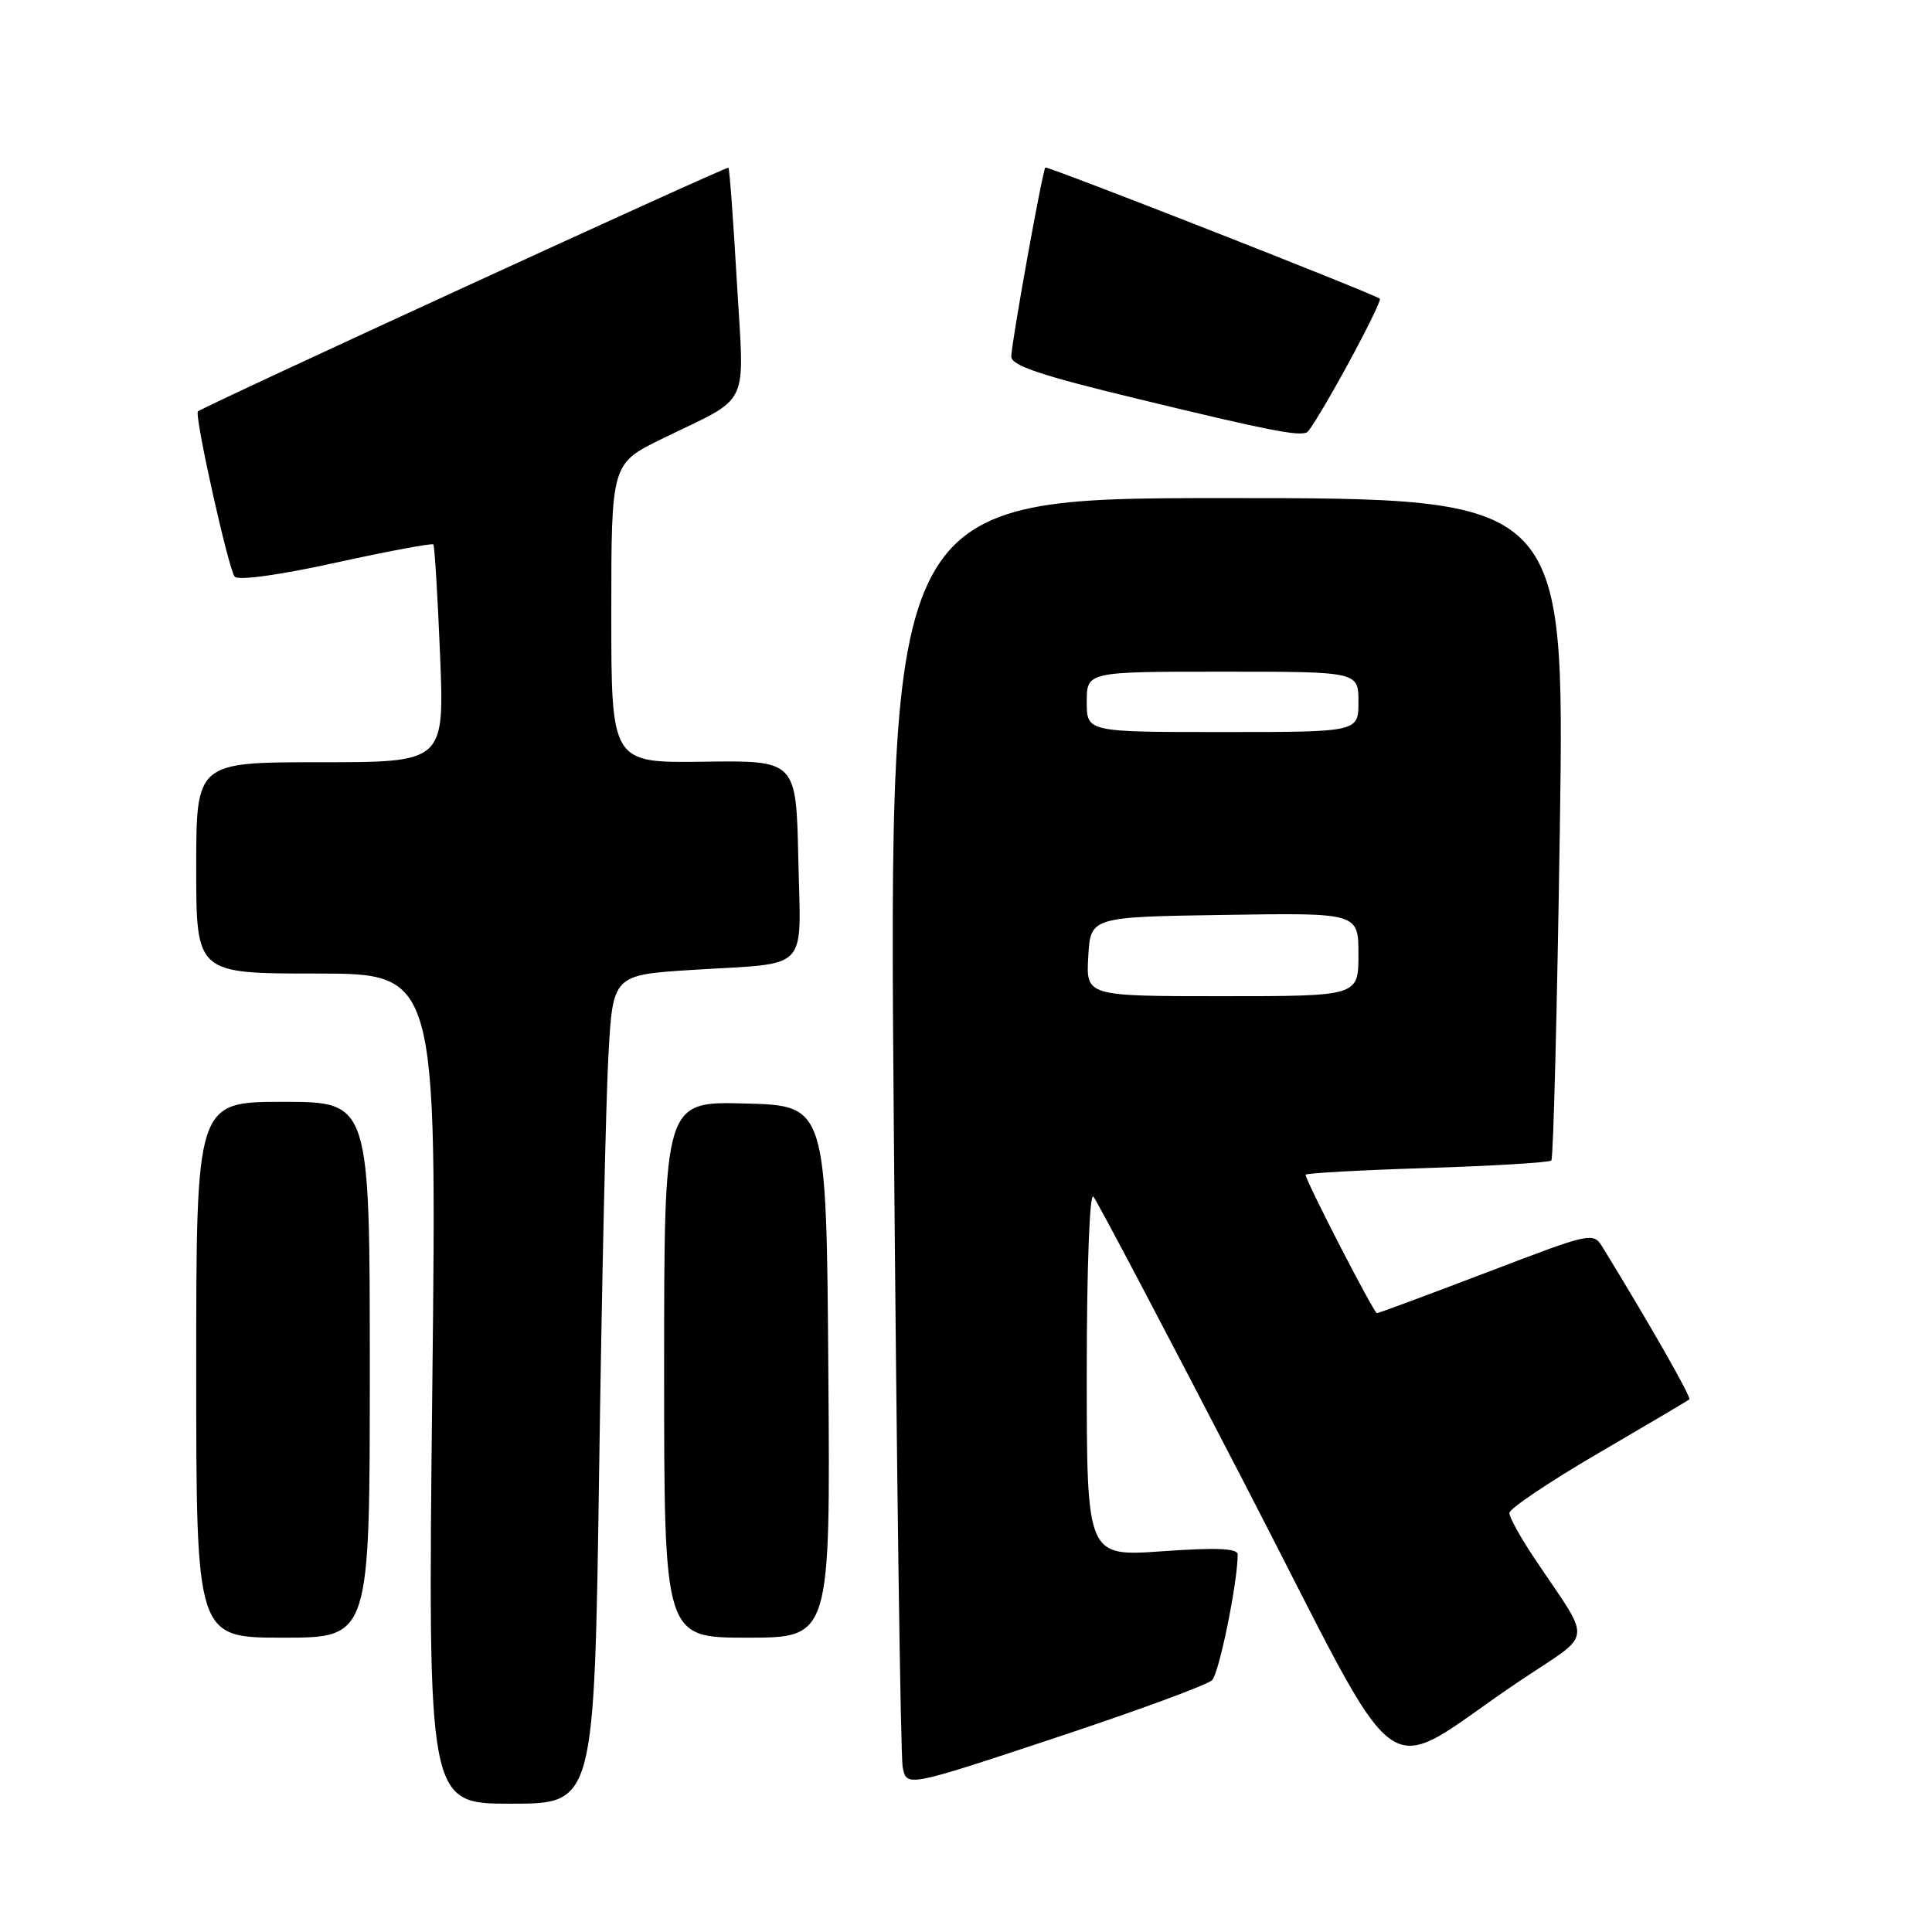 <?xml version="1.0" encoding="UTF-8" standalone="no"?>
<!DOCTYPE svg PUBLIC "-//W3C//DTD SVG 1.1//EN" "http://www.w3.org/Graphics/SVG/1.1/DTD/svg11.dtd" >
<svg xmlns="http://www.w3.org/2000/svg" xmlns:xlink="http://www.w3.org/1999/xlink" version="1.1" viewBox="0 0 256 256">
 <g >
 <path fill="currentColor"
d=" M 79.39 194.75 C 79.74 170.41 80.29 145.70 80.62 139.84 C 81.21 129.18 81.21 129.18 91.85 128.51 C 107.52 127.53 106.10 129.02 105.78 113.80 C 105.50 100.76 105.50 100.76 93.25 100.93 C 81.00 101.10 81.00 101.10 81.00 81.27 C 81.00 61.43 81.00 61.43 87.75 58.13 C 99.64 52.32 98.63 54.45 97.64 37.39 C 97.17 29.20 96.67 22.37 96.52 22.22 C 96.32 21.99 27.29 53.70 26.23 54.51 C 25.70 54.90 30.29 75.51 31.10 76.41 C 31.59 76.95 37.05 76.20 44.52 74.55 C 51.45 73.03 57.26 71.95 57.42 72.14 C 57.59 72.34 57.99 78.91 58.31 86.75 C 58.89 101.00 58.89 101.00 42.45 101.00 C 26.00 101.00 26.00 101.00 26.00 115.00 C 26.00 129.00 26.00 129.00 41.94 129.00 C 57.89 129.00 57.89 129.00 57.28 184.00 C 56.68 239.00 56.68 239.00 67.71 239.00 C 78.75 239.00 78.75 239.00 79.39 194.75 Z  M 160.61 222.63 C 161.55 221.68 164.00 209.64 164.00 205.98 C 164.00 205.16 161.22 205.04 154.00 205.55 C 144.00 206.26 144.00 206.26 144.00 181.93 C 144.00 168.13 144.38 158.01 144.87 158.55 C 145.34 159.07 154.39 176.24 164.97 196.69 C 186.84 238.96 182.18 235.61 201.32 222.77 C 211.30 216.07 211.06 218.06 203.34 206.51 C 201.50 203.77 200.00 201.06 200.00 200.48 C 200.00 199.91 205.29 196.35 211.75 192.58 C 218.21 188.81 223.66 185.59 223.85 185.42 C 224.15 185.18 218.38 175.07 212.41 165.36 C 211.10 163.22 211.09 163.22 196.98 168.61 C 189.22 171.57 182.68 174.00 182.45 174.00 C 182.04 174.00 173.00 156.45 173.00 155.66 C 173.00 155.45 180.22 155.05 189.04 154.77 C 197.86 154.49 205.29 154.04 205.56 153.77 C 205.83 153.51 206.33 133.65 206.69 109.64 C 207.32 66.00 207.32 66.00 162.54 66.00 C 117.76 66.00 117.76 66.00 118.43 148.75 C 118.80 194.26 119.33 232.69 119.61 234.15 C 120.12 236.81 120.12 236.81 139.81 230.28 C 150.64 226.69 160.00 223.25 160.61 222.63 Z  M 49.00 181.50 C 49.00 146.00 49.00 146.00 37.50 146.00 C 26.00 146.00 26.00 146.00 26.00 181.50 C 26.00 217.00 26.00 217.00 37.50 217.00 C 49.00 217.00 49.00 217.00 49.00 181.50 Z  M 109.76 181.75 C 109.50 146.50 109.50 146.50 98.75 146.22 C 88.00 145.93 88.00 145.93 88.00 181.47 C 88.00 217.00 88.00 217.00 99.01 217.00 C 110.03 217.00 110.03 217.00 109.76 181.75 Z  M 178.52 48.41 C 181.09 43.70 183.03 39.73 182.84 39.58 C 181.95 38.89 138.73 21.94 138.51 22.20 C 138.12 22.68 134.00 45.53 134.00 47.25 C 134.00 48.44 137.97 49.77 150.75 52.85 C 168.09 57.05 172.03 57.82 173.18 57.29 C 173.55 57.11 175.95 53.12 178.52 48.41 Z  M 144.20 126.75 C 144.50 121.50 144.50 121.50 162.25 121.23 C 180.00 120.95 180.00 120.95 180.00 126.48 C 180.00 132.00 180.00 132.00 161.95 132.00 C 143.90 132.00 143.90 132.00 144.20 126.75 Z  M 144.00 93.00 C 144.00 89.00 144.00 89.00 162.00 89.00 C 180.00 89.00 180.00 89.00 180.00 93.00 C 180.00 97.00 180.00 97.00 162.00 97.00 C 144.00 97.00 144.00 97.00 144.00 93.00 Z "/>
</g>
</svg>